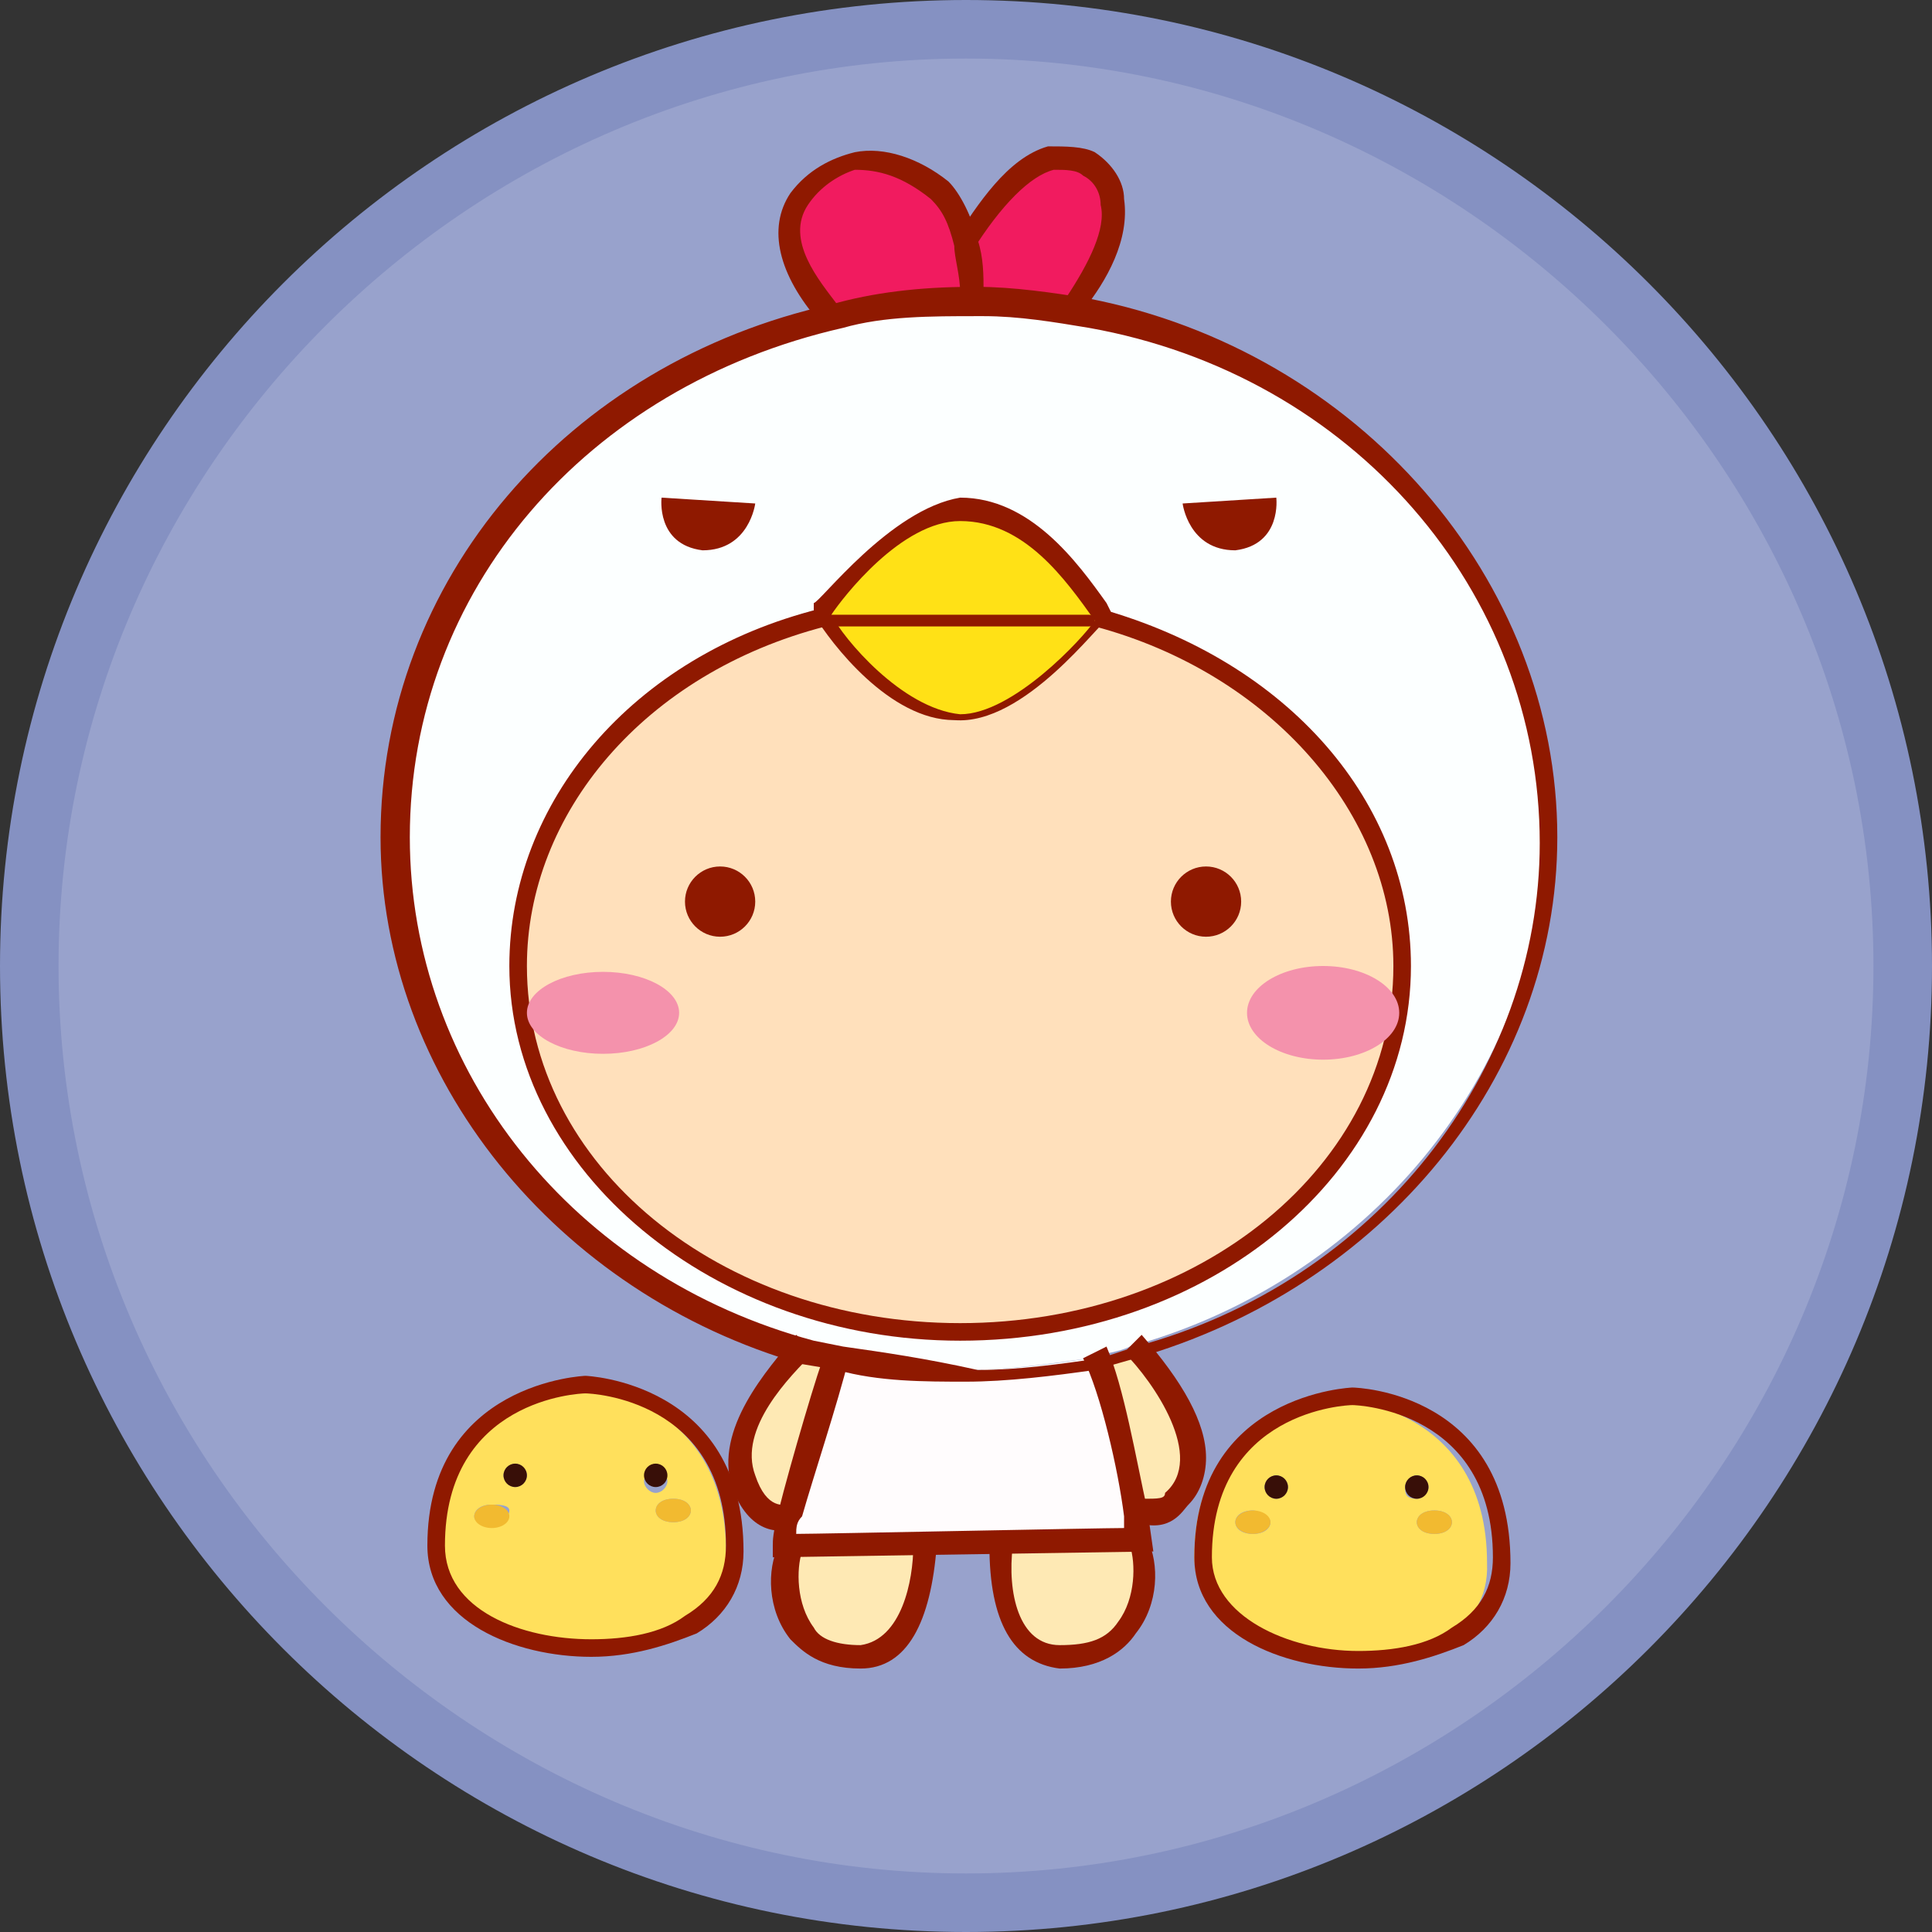 <?xml version="1.0" encoding="utf-8"?>
<!-- Generator: Adobe Illustrator 19.0.0, SVG Export Plug-In . SVG Version: 6.00 Build 0)  -->
<svg version="1.1" id="图层_1" xmlns="http://www.w3.org/2000/svg" xmlns:xlink="http://www.w3.org/1999/xlink" x="0px" y="0px"
	 viewBox="0 0 33 33" style="enable-background:new 0 0 33 33;" xml:space="preserve">
<rect x="0" y="0" width="33" height="33" fill="#333333" stroke="none"/>
<style type="text/css">
	.st0{fill:#98A2CC;}
	.st1{fill:#8591C2;}
	.st2{fill:#FFE05C;}
	.st3{fill:#FEE9B4;}
	.st4{fill:#FFFCFD;}
	.st5{fill:#F11B5F;}
	.st6{fill:#FFE116;}
	.st7{fill:#FCFFFF;}
	.st8{fill:#FFE0BB;}
	.st9{fill:#F2BA30;}
	.st10{fill:#380F08;}
	.st11{fill:#8F1900;}
	.st12{fill:#F492AC;}
</style>
<g>
	<circle class="st0" cx="16.5" cy="16.5" r="16"/>
	<path class="st1" d="M16.5,33C7.4,33,0,25.6,0,16.5S7.4,0,16.5,0S33,7.4,33,16.5S25.6,33,16.5,33z M16.5,1C8,1,1,8,1,16.5
		S8,32,16.5,32S32,25,32,16.5S25,1,16.5,1z"/>
</g>
<g>
	<g>
		<g>
			<g>
				<path class="st2" d="M11.2,25.5c0.1,0,0.2-0.1,0.2-0.2c0-0.1-0.1-0.2-0.2-0.2c-0.1,0-0.2,0.1-0.2,0.2
					C11,25.4,11.1,25.5,11.2,25.5z M7.4,26.4c0-2.7,2.5-2.7,2.5-2.7s2.5,0.1,2.5,2.8C12.5,28.9,7.4,28.6,7.4,26.4z M8.6,25.2
					c0,0.1,0.1,0.2,0.2,0.2c0.1,0,0.2-0.1,0.2-0.2C9,25.1,8.9,25,8.8,25C8.7,25,8.6,25.1,8.6,25.2z M11.5,25.6
					c-0.2,0-0.3,0.1-0.3,0.2c0,0.1,0.1,0.2,0.3,0.2c0.2,0,0.3-0.1,0.3-0.2C11.8,25.7,11.7,25.6,11.5,25.6z M8.4,25.7
					c-0.2,0-0.3,0.1-0.3,0.2C8.1,26,8.2,26,8.4,26c0.2,0,0.3-0.1,0.3-0.2C8.7,25.7,8.5,25.7,8.4,25.7z"/>
				<path class="st3" d="M19.4,25.9c-0.1-0.7-0.4-2.1-0.7-2.7c0.2,0,0.4-0.1,0.7-0.2c0.6,0.7,1.5,1.9,0.7,2.7
					C20,25.7,19.9,26,19.4,25.9z"/>
				<path class="st3" d="M14.3,23.1c-0.2,0.6-0.6,2-0.8,2.7c-0.3,0.1-0.6,0-0.8-0.6c-0.3-0.9,0.6-1.9,1.1-2.3
					C14,23.1,14.1,23.1,14.3,23.1z"/>
				<path class="st3" d="M18.1,28.2c-0.9-0.1-1-1.2-1-1.9l2.4,0C19.7,27,19.4,28.3,18.1,28.2z"/>
				<path class="st3" d="M13.4,26.4l2.4,0c0,0.7-0.2,1.8-1.1,1.9C13.4,28.3,13.2,27,13.4,26.4z"/>
				<path class="st4" d="M17.1,26.4l-1.3,0l-2.4,0c0-0.1,0-0.3,0.1-0.5c0.2-0.8,0.6-2.1,0.8-2.7c0.7,0.1,1.4,0.2,2.2,0.2
					c0.7,0,1.5-0.1,2.1-0.2c0.3,0.7,0.6,2,0.7,2.7c0.1,0.3,0.1,0.5,0.1,0.5L17.1,26.4z"/>
				<path class="st5" d="M18.7,2.9c0.9,0.6,0.2,1.7-0.3,2.4c-0.6-0.1-1.2-0.2-1.9-0.2c0-0.2,0-0.5-0.1-0.9
					C16.9,3.5,17.8,2.2,18.7,2.9z"/>
				<path class="st5" d="M16.5,4.2c0.1,0.3,0.1,0.6,0.1,0.9c0,0,0,0-0.1,0c-0.8,0-1.6,0.1-2.3,0.3c-0.4-0.4-0.9-1.2-0.5-1.9
					c0.7-1,1.6-0.7,2.3-0.1C16.3,3.6,16.4,3.9,16.5,4.2z"/>
				<path class="st6" d="M18.8,10.5C18.8,10.5,18.8,10.6,18.8,10.5c0.1,0.1-1.3,1.8-2.4,1.8c-1.1-0.1-2.1-1.3-2.3-1.8
					c0,0,0-0.1,0-0.1c0,0,1.2-1.6,2.4-1.6C17.5,8.8,18.3,9.8,18.8,10.5z"/>
				<path class="st7" d="M19.3,23c-0.2,0.1-0.4,0.1-0.7,0.2c-0.7,0.1-1.4,0.2-2.1,0.2c-0.7,0-1.5-0.1-2.2-0.2
					c-0.2,0-0.4-0.1-0.5-0.1c-4.1-1.1-7.1-4.6-7.1-8.8c0-4.3,3.2-7.9,7.5-8.9c0.7-0.2,1.5-0.3,2.3-0.3c0,0,0,0,0.1,0
					c0.6,0,1.3,0.1,1.9,0.2c4.5,0.8,7.9,4.5,7.9,9C26.3,18.4,23.3,21.9,19.3,23z M16.4,22.7c4.2,0,7.6-2.8,7.6-6.3
					c0-2.8-2.2-5.1-5.2-6c-0.5-0.7-1.2-1.7-2.4-1.7c-1.2,0-2.4,1.6-2.4,1.6c0,0,0,0.1,0,0.1c-3,0.8-5.2,3.2-5.2,6
					C8.8,19.9,12.2,22.7,16.4,22.7z"/>
				<path class="st8" d="M18.8,10.5c3,0.8,5.2,3.2,5.2,6c0,3.5-3.4,6.3-7.6,6.3c-4.2,0-7.6-2.8-7.6-6.3c0-2.8,2.2-5.1,5.2-6
					c0.3,0.5,1.3,1.7,2.3,1.8C17.5,12.3,18.9,10.6,18.8,10.5C18.8,10.6,18.8,10.5,18.8,10.5z"/>
				<path class="st9" d="M11.8,25.8c0,0.1-0.1,0.2-0.3,0.2c-0.2,0-0.3-0.1-0.3-0.2c0-0.1,0.1-0.2,0.3-0.2
					C11.7,25.6,11.8,25.7,11.8,25.8z"/>
				<ellipse class="st10" cx="11.2" cy="25.2" rx="0.2" ry="0.2"/>
				<ellipse class="st10" cx="8.8" cy="25.2" rx="0.2" ry="0.2"/>
				<ellipse class="st9" cx="8.4" cy="25.9" rx="0.3" ry="0.2"/>
				<path class="st2" d="M24.2,25.6c0.1,0,0.2-0.1,0.2-0.2c0-0.1-0.1-0.2-0.2-0.2c-0.1,0-0.2,0.1-0.2,0.2C24,25.5,24,25.6,24.2,25.6
					z M20.4,26.6c0-2.7,2.5-2.7,2.5-2.7s2.5,0.1,2.5,2.8C25.5,29.1,20.4,28.8,20.4,26.6z M21.6,25.4c0,0.1,0.1,0.2,0.2,0.2
					c0.1,0,0.2-0.1,0.2-0.2c0-0.1-0.1-0.2-0.2-0.2C21.7,25.2,21.6,25.3,21.6,25.4z M24.5,25.8c-0.2,0-0.3,0.1-0.3,0.2
					c0,0.1,0.1,0.2,0.3,0.2c0.2,0,0.3-0.1,0.3-0.2C24.8,25.9,24.7,25.8,24.5,25.8z M21.4,25.8c-0.2,0-0.3,0.1-0.3,0.2
					c0,0.1,0.1,0.2,0.3,0.2c0.2,0,0.3-0.1,0.3-0.2C21.7,25.9,21.5,25.8,21.4,25.8z"/>
				<path class="st9" d="M24.8,26c0,0.1-0.1,0.2-0.3,0.2c-0.2,0-0.3-0.1-0.3-0.2c0-0.1,0.1-0.2,0.3-0.2C24.7,25.8,24.8,25.9,24.8,26
					z"/>
				<ellipse class="st10" cx="24.2" cy="25.4" rx="0.2" ry="0.2"/>
				<ellipse class="st10" cx="21.8" cy="25.4" rx="0.2" ry="0.2"/>
				<ellipse class="st9" cx="21.4" cy="26" rx="0.3" ry="0.2"/>
			</g>
			<g>
				<g>
					<path class="st11" d="M14.2,5.2c-4.5,1-7.7,4.7-7.7,9.1c0,4.1,3,7.8,7.2,9l0.6,0.1c0.7,0.2,1.5,0.2,2.2,0.2
						c0.7,0,1.5-0.1,2.2-0.2c0,0,0.7-0.2,0.7-0.2c4.2-1.2,7.2-4.8,7.2-8.9c0-4.4-3.4-8.3-8-9.2c-0.6-0.1-1.3-0.2-1.9-0.2h-0.1
						C15.7,4.9,14.9,5,14.2,5.2z M14.4,23c0,0-0.5-0.1-0.5-0.1c-4.1-1.1-6.9-4.6-6.9-8.6c0-4.2,3-7.7,7.4-8.7
						c0.7-0.2,1.5-0.2,2.3-0.2h0.1c0.6,0,1.2,0.1,1.8,0.2l0,0c4.5,0.8,7.7,4.5,7.7,8.8c0,3.9-2.8,7.5-6.9,8.6c0,0-0.6,0.2-0.6,0.2
						c-0.7,0.1-1.4,0.2-2.1,0.2C15.8,23.2,15.1,23.1,14.4,23z M18.5,5.1L18.5,5.1C18.5,5.1,18.5,5.1,18.5,5.1z"/>
				</g>
				<g>
					<path class="st11" d="M8.7,16.5c0,3.5,3.5,6.4,7.7,6.4c4.3,0,7.7-2.9,7.7-6.4c0-2.8-2.1-5.2-5.3-6.1l-0.1,0.3
						c3,0.8,5.1,3.2,5.1,5.8c0,3.4-3.3,6.1-7.4,6.1c-4.1,0-7.4-2.7-7.4-6.1c0-2.6,2-5,5.1-5.8L14,10.4C10.8,11.2,8.7,13.7,8.7,16.5z
						"/>
				</g>
				<g>
					<path class="st11" d="M18.5,23.2c0.3,0.6,0.6,1.9,0.7,2.7c0,0,0,0.1,0,0.2c-0.4,0-5.2,0.1-5.6,0.1c0-0.1,0-0.2,0.1-0.3
						c0.2-0.7,0.6-1.9,0.8-2.7l-0.4-0.1c-0.1,0.2-0.6,1.9-0.8,2.7c-0.1,0.4-0.1,0.5-0.1,0.6v0.2l6.5-0.1l-0.1-0.7
						c-0.2-0.9-0.4-2.1-0.7-2.8L18.5,23.2z"/>
				</g>
				<g>
					<path class="st11" d="M12.5,25.4c0.3,0.8,0.8,0.8,1.1,0.7l-0.1-0.4c-0.1,0-0.4,0.1-0.6-0.5c-0.3-0.8,0.6-1.7,1-2.1l-0.3-0.3
						C13.1,23.4,12.2,24.4,12.5,25.4z"/>
				</g>
				<g>
					<path class="st11" d="M19.2,23.1c0.5,0.5,1.4,1.8,0.7,2.4l0,0l0,0c0,0.1-0.1,0.1-0.4,0.1l-0.1,0.4c0.6,0.2,0.8-0.2,0.9-0.3
						c0.2-0.2,0.3-0.5,0.3-0.8c0-0.6-0.4-1.3-1.1-2.1L19.2,23.1z"/>
				</g>
				<g>
					<path class="st11" d="M13.5,28c0.2,0.2,0.5,0.5,1.2,0.5c0.8,0,1.2-0.8,1.3-2.1l-0.4,0c0,0.6-0.2,1.6-0.9,1.7
						c-0.4,0-0.7-0.1-0.8-0.3c-0.3-0.4-0.3-1-0.2-1.3l-0.4-0.1C13.1,26.8,13.1,27.5,13.5,28z"/>
				</g>
				<g>
					<path class="st11" d="M19.3,26.4c0.1,0.3,0.1,0.9-0.2,1.3c-0.2,0.3-0.5,0.4-1,0.4c-0.7,0-0.9-0.9-0.8-1.7l-0.4,0
						c0,1.3,0.4,2,1.2,2.1c0.7,0,1.1-0.3,1.3-0.6c0.4-0.5,0.4-1.2,0.2-1.6L19.3,26.4z"/>
				</g>
				<g>
					<path class="st11" d="M13.9,10.3L13.9,10.3l0,0.2l0,0c0.3,0.5,1.3,1.8,2.4,1.8c1.2,0.1,2.5-1.7,2.6-1.7l0.1-0.1l-0.1-0.2
						c-0.5-0.7-1.3-1.8-2.5-1.8C15.2,8.7,14,10.3,13.9,10.3z M16.4,8.9c1.1,0,1.8,1,2.3,1.7c0,0,0,0,0,0c-0.2,0.3-1.4,1.6-2.3,1.6
						c-1-0.1-2-1.3-2.2-1.7c0,0,0,0,0,0C14.4,10.2,15.4,8.9,16.4,8.9z"/>
				</g>
				<g>
					<path class="st11" d="M14.6,2.6c-0.4,0.1-0.8,0.3-1.1,0.7c-0.4,0.6-0.2,1.4,0.5,2.2l0.3-0.3c-0.3-0.4-0.9-1.1-0.5-1.7
						c0.2-0.3,0.5-0.5,0.8-0.6c0.4,0,0.8,0.1,1.3,0.5c0.2,0.2,0.3,0.4,0.4,0.8c0,0.2,0.1,0.5,0.1,0.8l0.4,0c0-0.3,0-0.6-0.1-0.9
						c-0.1-0.4-0.3-0.8-0.5-1C15.7,2.7,15.1,2.5,14.6,2.6z"/>
				</g>
				<g>
					<path class="st11" d="M17.9,2.5c-0.7,0.2-1.2,1-1.6,1.6l0.3,0.2C17.1,3.5,17.6,3,18,2.9c0.2,0,0.4,0,0.5,0.1
						c0.2,0.1,0.3,0.3,0.3,0.5c0.1,0.4-0.2,1-0.6,1.6l0.3,0.2c0.4-0.5,0.8-1.2,0.7-1.9c0-0.3-0.2-0.6-0.5-0.8
						C18.5,2.5,18.2,2.5,17.9,2.5z"/>
				</g>
				<g>
					<path class="st11" d="M10,23.5c0,0-2.7,0.1-2.7,2.9c0,1.3,1.5,1.9,2.8,1.9c0.7,0,1.3-0.2,1.8-0.4c0.5-0.3,0.8-0.8,0.8-1.4
						C12.7,23.6,10,23.5,10,23.5L10,23.5z M7.6,26.4L7.6,26.4c0-2.5,2.3-2.6,2.4-2.6c0.1,0,2.4,0.1,2.4,2.6c0,0.5-0.2,0.9-0.7,1.2
						c-0.4,0.3-1,0.4-1.6,0.4C8.9,28,7.6,27.5,7.6,26.4z"/>
				</g>
				<g>
					<path class="st11" d="M23.1,23.7c0,0-2.7,0.1-2.7,2.9c0,1.3,1.5,1.9,2.8,1.9c0.7,0,1.3-0.2,1.8-0.4c0.5-0.3,0.8-0.8,0.8-1.4
						C25.8,23.8,23.2,23.7,23.1,23.7L23.1,23.7z M20.7,26.6c0-2.5,2.3-2.6,2.4-2.6c0.1,0,2.4,0.1,2.4,2.6c0,0.5-0.2,0.9-0.7,1.2
						c-0.4,0.3-1,0.4-1.6,0.4C22,28.2,20.7,27.6,20.7,26.6z"/>
				</g>
			</g>
		</g>
		<g>
			<circle class="st11" cx="20.6" cy="15.4" r="0.6"/>
			<circle class="st11" cx="12.3" cy="15.4" r="0.6"/>
			<path class="st11" d="M11.3,8.5l1.6,0.1c0,0-0.1,0.8-0.9,0.8C11.2,9.3,11.3,8.5,11.3,8.5z"/>
			<path class="st11" d="M21.8,8.5l-1.6,0.1c0,0,0.1,0.8,0.9,0.8C21.9,9.3,21.8,8.5,21.8,8.5z"/>
			<ellipse class="st12" cx="10.3" cy="17.3" rx="1.3" ry="0.7"/>
			<ellipse class="st12" cx="22.6" cy="17.3" rx="1.3" ry="0.8"/>
		</g>
	</g>
	<g>
		<path class="st11" d="M13.8,10.6c0,0.1,0.1,0.1,0.1,0.1l4.7,0c0.1,0,0.1-0.1,0.1-0.1c0-0.1-0.1-0.1-0.1-0.1l-4.7,0
			C13.9,10.4,13.8,10.5,13.8,10.6z"/>
	</g>
</g>
</svg>
